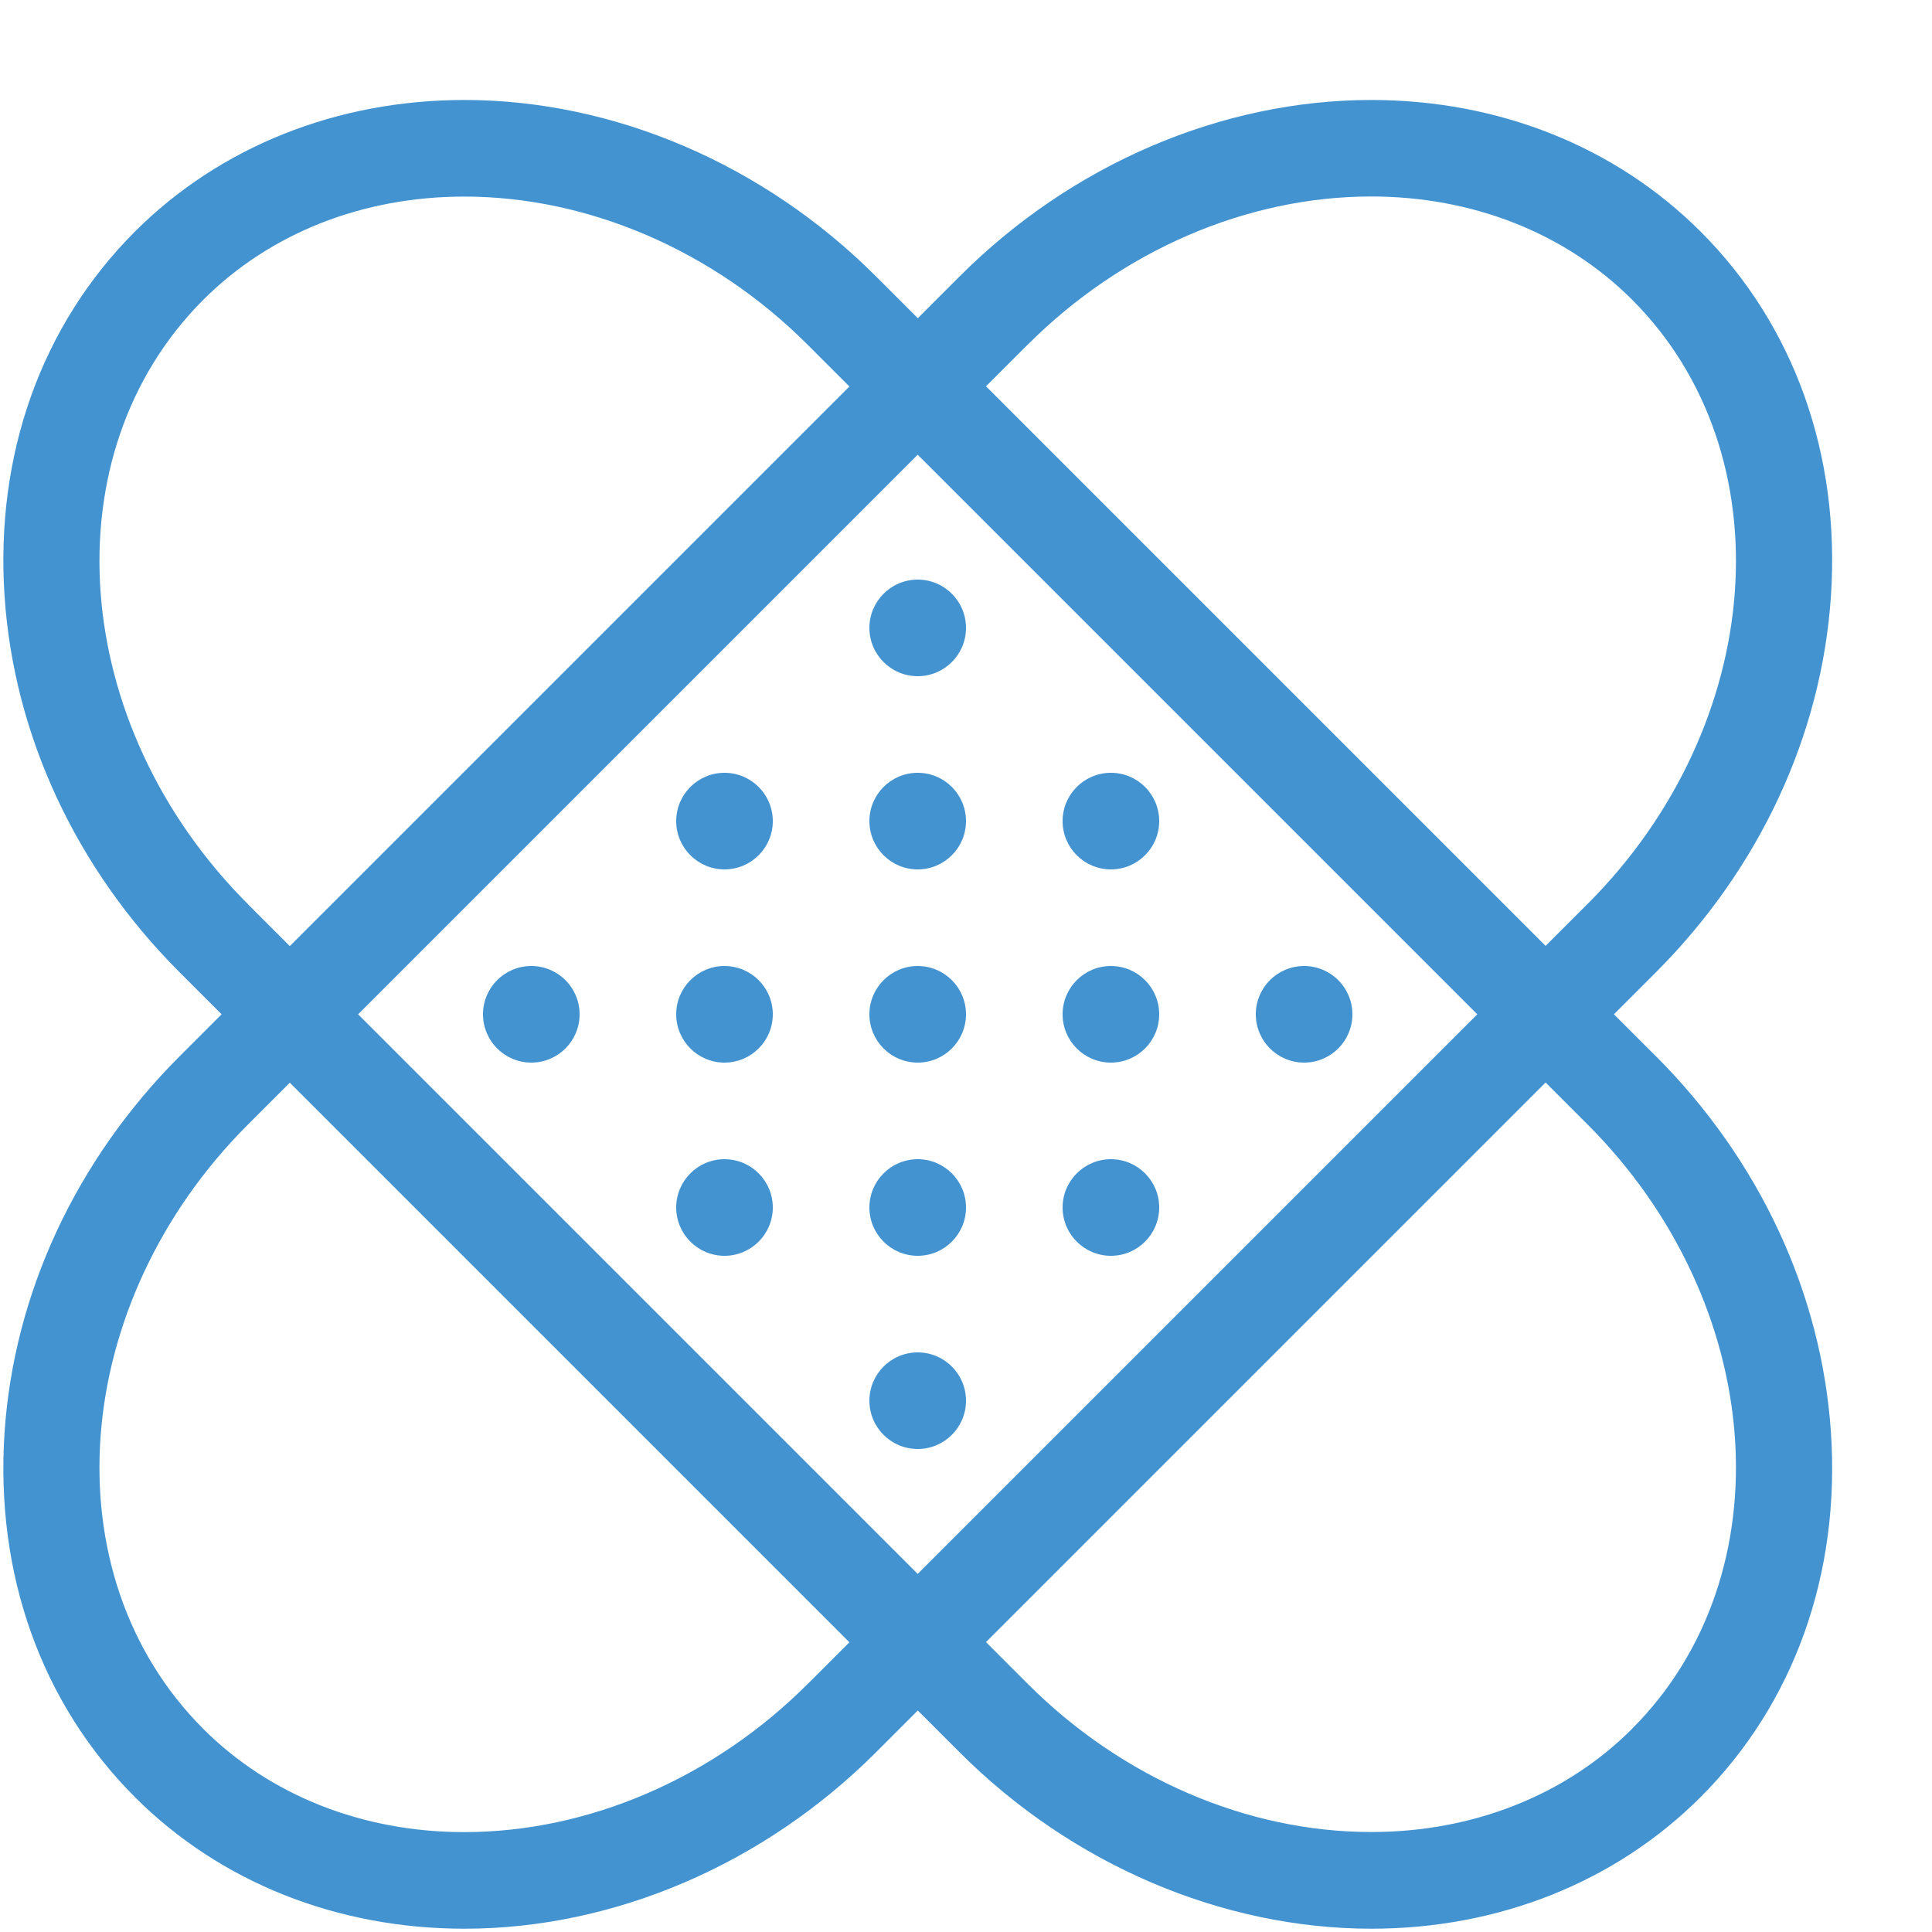 <?xml version="1.0" encoding="utf-8"?>
<!-- Generated by IcoMoon.io -->
<!DOCTYPE svg PUBLIC "-//W3C//DTD SVG 1.1//EN" "http://www.w3.org/Graphics/SVG/1.1/DTD/svg11.dtd">
<svg version="1.1" xmlns="http://www.w3.org/2000/svg" xmlns:xlink="http://www.w3.org/1999/xlink" width="20" height="20" viewBox="0 0 20 20">
<path fill="#4493d1" d="M10 6.5c0 0.276-0.224 0.5-0.5 0.5s-0.5-0.224-0.5-0.5c0-0.276 0.224-0.5 0.5-0.5s0.5 0.224 0.5 0.5z"></path>
<path fill="#4493d1" d="M8 8.5c0 0.276-0.224 0.5-0.5 0.5s-0.5-0.224-0.5-0.5c0-0.276 0.224-0.5 0.5-0.5s0.5 0.224 0.5 0.5z"></path>
<path fill="#4493d1" d="M6 10.5c0 0.276-0.224 0.5-0.5 0.5s-0.5-0.224-0.5-0.5c0-0.276 0.224-0.5 0.5-0.5s0.5 0.224 0.5 0.5z"></path>
<path fill="#4493d1" d="M10 8.5c0 0.276-0.224 0.5-0.5 0.5s-0.5-0.224-0.5-0.5c0-0.276 0.224-0.5 0.5-0.5s0.5 0.224 0.5 0.5z"></path>
<path fill="#4493d1" d="M12 8.5c0 0.276-0.224 0.5-0.5 0.5s-0.5-0.224-0.5-0.5c0-0.276 0.224-0.5 0.5-0.5s0.5 0.224 0.5 0.5z"></path>
<path fill="#4493d1" d="M8 10.5c0 0.276-0.224 0.5-0.5 0.5s-0.5-0.224-0.5-0.5c0-0.276 0.224-0.5 0.5-0.5s0.5 0.224 0.5 0.5z"></path>
<path fill="#4493d1" d="M10 10.5c0 0.276-0.224 0.5-0.5 0.5s-0.5-0.224-0.5-0.5c0-0.276 0.224-0.5 0.5-0.5s0.5 0.224 0.5 0.5z"></path>
<path fill="#4493d1" d="M12 10.5c0 0.276-0.224 0.5-0.5 0.5s-0.5-0.224-0.5-0.5c0-0.276 0.224-0.5 0.5-0.5s0.5 0.224 0.5 0.5z"></path>
<path fill="#4493d1" d="M14 10.5c0 0.276-0.224 0.5-0.5 0.5s-0.5-0.224-0.5-0.5c0-0.276 0.224-0.5 0.5-0.5s0.5 0.224 0.5 0.5z"></path>
<path fill="#4493d1" d="M8 12.5c0 0.276-0.224 0.5-0.5 0.5s-0.5-0.224-0.5-0.5c0-0.276 0.224-0.5 0.5-0.5s0.5 0.224 0.5 0.5z"></path>
<path fill="#4493d1" d="M10 12.5c0 0.276-0.224 0.5-0.5 0.5s-0.5-0.224-0.5-0.5c0-0.276 0.224-0.5 0.5-0.5s0.5 0.224 0.5 0.5z"></path>
<path fill="#4493d1" d="M12 12.5c0 0.276-0.224 0.5-0.5 0.5s-0.5-0.224-0.5-0.5c0-0.276 0.224-0.5 0.5-0.5s0.5 0.224 0.5 0.5z"></path>
<path fill="#4493d1" d="M10 14.5c0 0.276-0.224 0.5-0.5 0.5s-0.5-0.224-0.5-0.5c0-0.276 0.224-0.5 0.5-0.5s0.5 0.224 0.5 0.5z"></path>
<path fill="#4493d1" d="M17.141 10.934l-0.434-0.434 0.434-0.434c1.073-1.073 1.717-2.457 1.813-3.897 0.097-1.465-0.382-2.805-1.35-3.772-0.878-0.878-2.089-1.362-3.409-1.362-1.548 0-3.1 0.665-4.26 1.825l-0.434 0.434-0.434-0.434c-1.16-1.16-2.712-1.825-4.26-1.825-1.32 0-2.531 0.484-3.41 1.362-0.968 0.968-1.447 2.308-1.35 3.772 0.096 1.44 0.739 2.824 1.813 3.897l0.434 0.434-0.434 0.434c-1.073 1.073-1.717 2.457-1.813 3.897-0.097 1.465 0.382 2.805 1.35 3.773 0.878 0.878 2.089 1.362 3.41 1.362 1.548 0 3.1-0.665 4.26-1.825l0.434-0.434 0.434 0.434c1.159 1.159 2.712 1.824 4.26 1.825 0 0 0 0 0 0 1.32 0 2.531-0.484 3.409-1.362 0.968-0.968 1.447-2.308 1.35-3.773-0.096-1.44-0.739-2.824-1.812-3.897zM10.641 3.566c0.973-0.973 2.268-1.532 3.553-1.532 1.053 0 2.013 0.38 2.702 1.069 1.597 1.597 1.39 4.403-0.462 6.255l-0.434 0.434-5.793-5.793 0.434-0.434zM15.293 10.5l-5.793 5.793-5.793-5.793 5.793-5.793 5.793 5.793zM2.566 9.359c-1.852-1.852-2.059-4.658-0.462-6.255 0.69-0.69 1.649-1.069 2.702-1.069 1.284 0 2.579 0.558 3.553 1.532l0.434 0.434-5.793 5.793-0.434-0.434zM8.359 17.434c-0.973 0.973-2.268 1.532-3.553 1.532-1.053 0-2.013-0.38-2.702-1.069-1.597-1.597-1.39-4.403 0.462-6.255l0.434-0.434 5.793 5.793-0.434 0.434zM16.896 17.896c-0.69 0.69-1.649 1.069-2.702 1.069-0 0-0 0-0 0-1.285-0-2.579-0.558-3.553-1.532l-0.434-0.434 5.793-5.793 0.434 0.434c1.852 1.852 2.059 4.658 0.462 6.255z"></path>
</svg>
